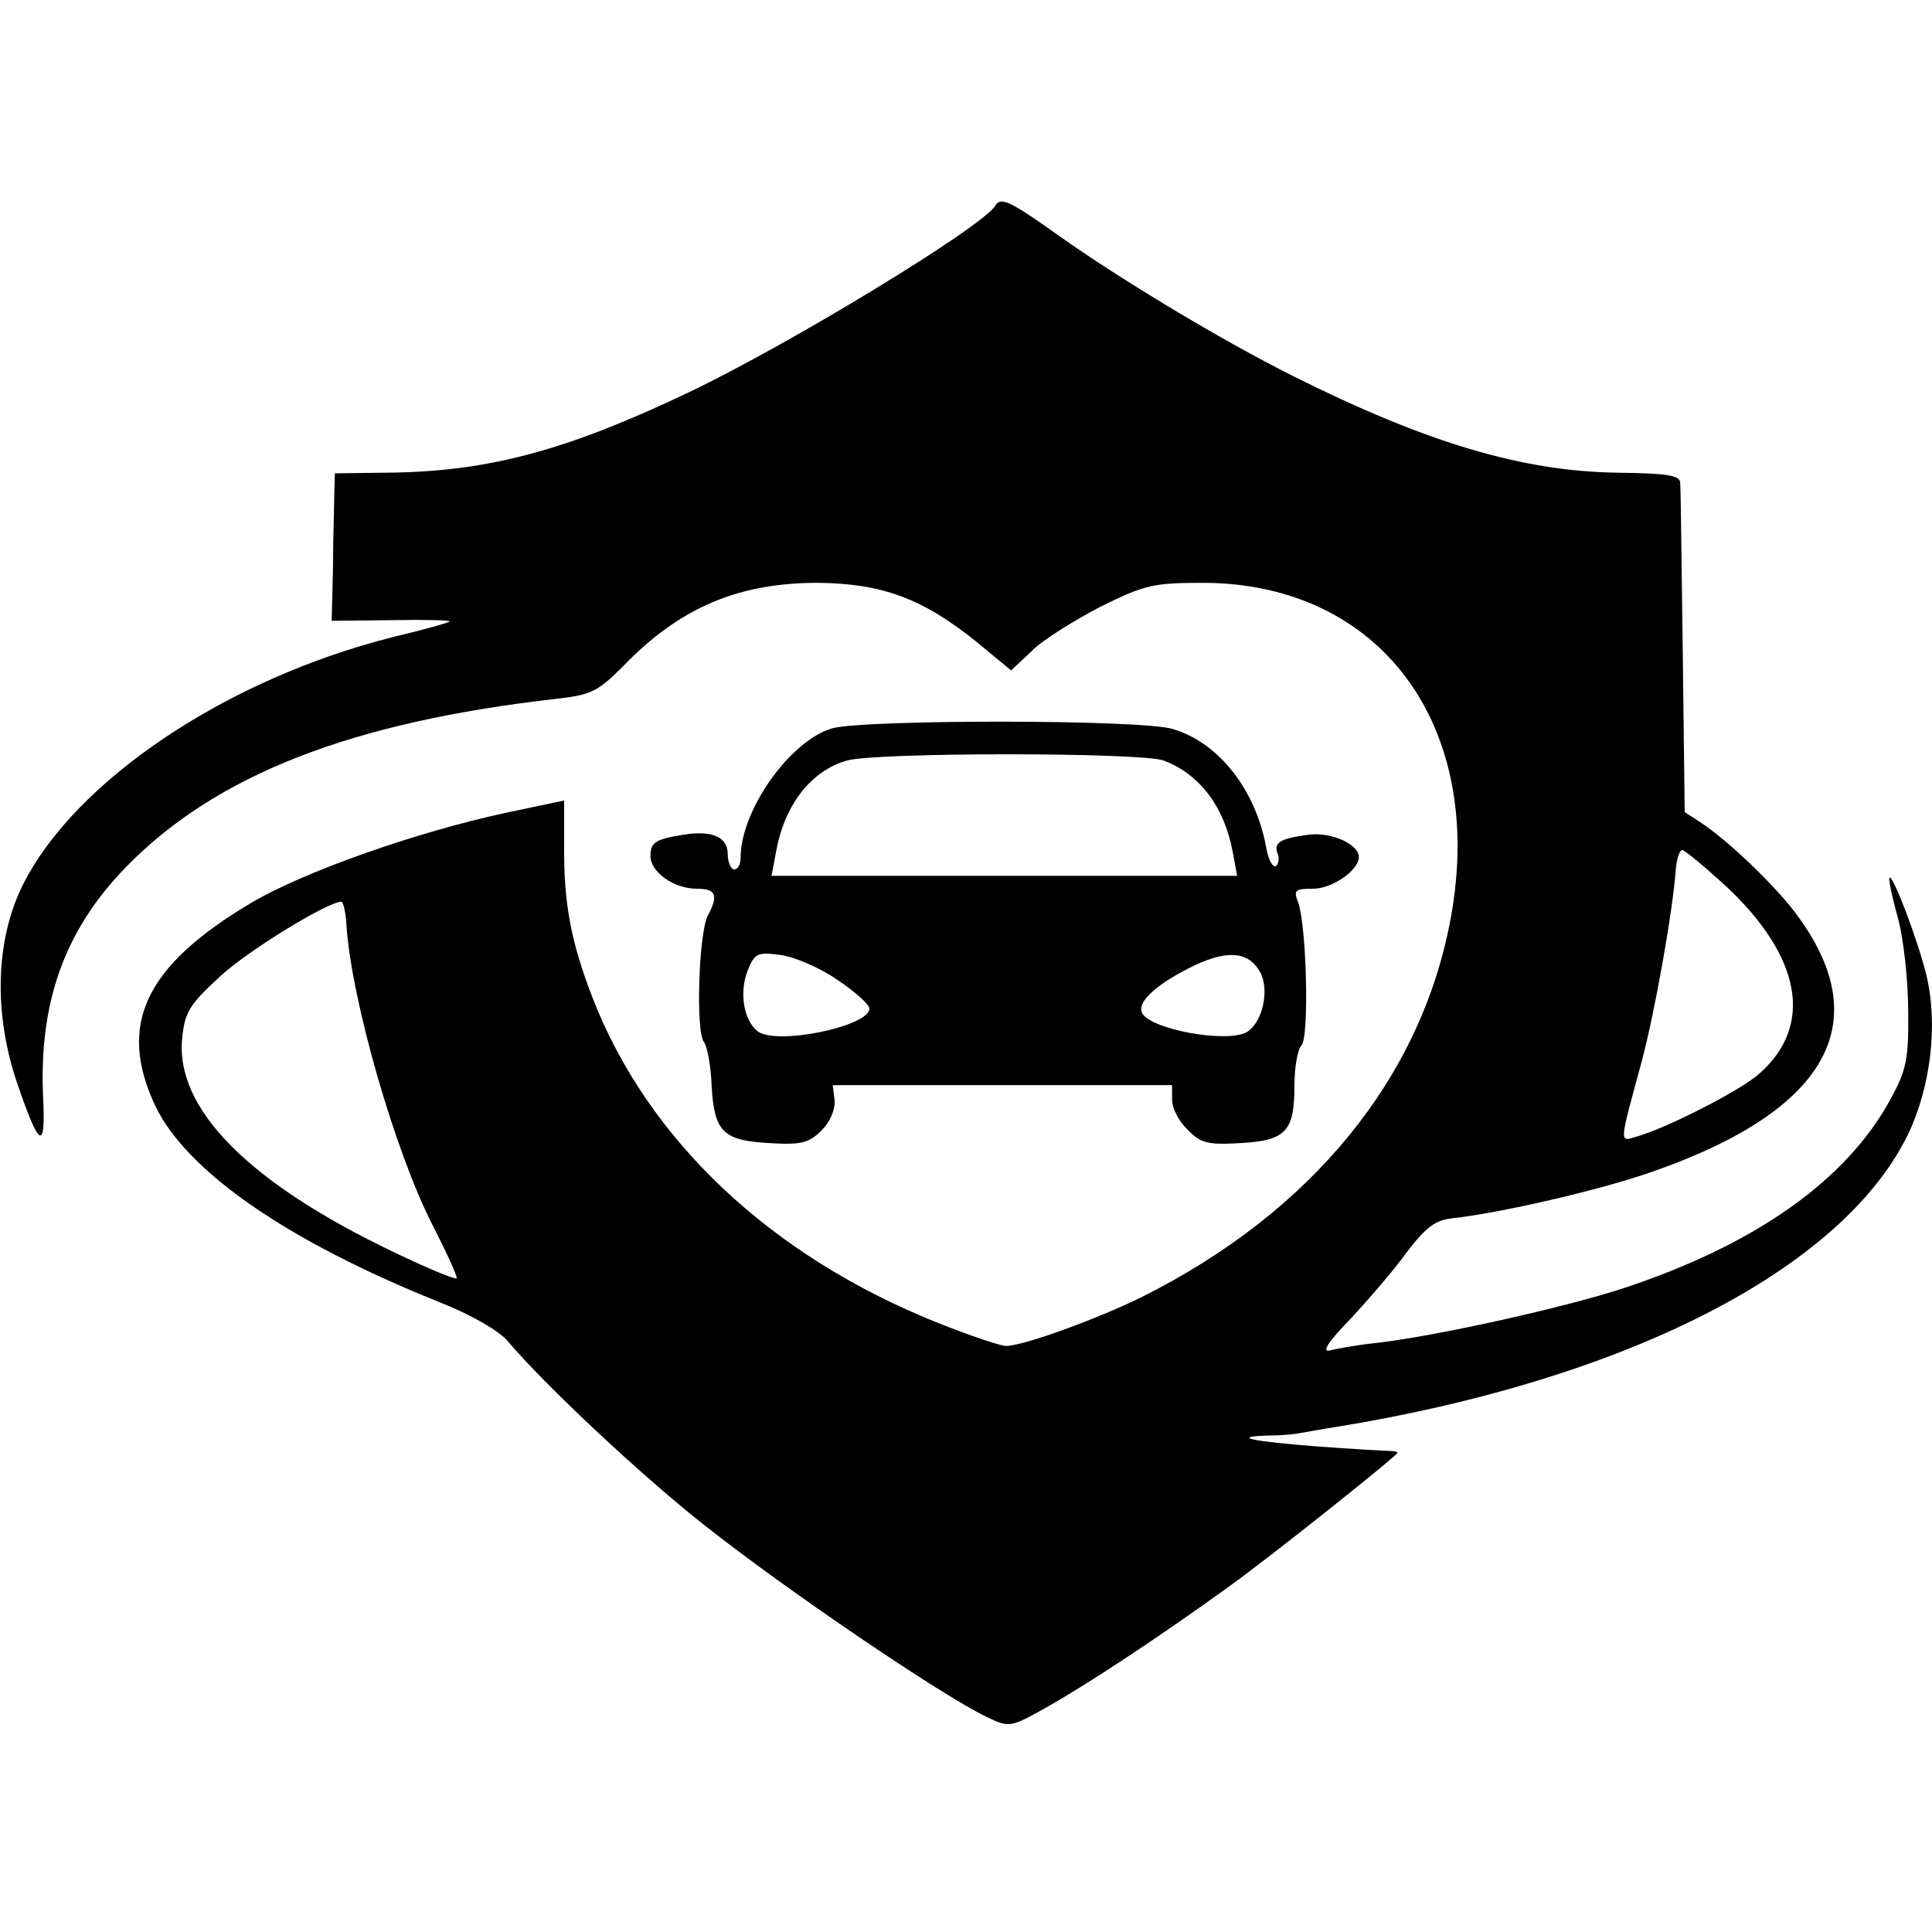 <?xml version="1.0" standalone="no"?>
<!DOCTYPE svg PUBLIC "-//W3C//DTD SVG 20010904//EN"
 "http://www.w3.org/TR/2001/REC-SVG-20010904/DTD/svg10.dtd">
<svg version="1.0" xmlns="http://www.w3.org/2000/svg"
 width="300pt" height="300pt" viewBox="0 0 300 300"
 preserveAspectRatio="xMidYMid meet">
<g transform="translate(0,300) scale(0.1,-0.1)"
fill="#000000" stroke="none">
<path d="M1545 2680 c-21 -33 -316 -213 -475 -289 -193 -92 -315 -124 -472
-125 l-78 -1 -1 -35 c0 -19 -2 -71 -2 -115 l-2 -79 93 1 c52 1 92 0 90 -2 -1
-2 -41 -13 -87 -24 -259 -65 -495 -223 -576 -386 -42 -85 -45 -198 -9 -305 35
-103 45 -109 41 -25 -7 148 33 260 128 358 140 144 351 226 670 262 54 6 64
12 103 51 88 91 179 129 302 129 101 -1 164 -25 248 -93 l52 -43 33 31 c17 17
66 47 106 68 69 34 82 37 160 37 275 -1 438 -222 384 -519 -45 -249 -216 -458
-480 -590 -69 -34 -184 -76 -211 -76 -8 0 -56 16 -106 36 -258 103 -450 283
-536 505 -34 88 -45 148 -44 240 l0 66 -90 -19 c-140 -30 -315 -92 -396 -140
-165 -98 -208 -189 -149 -315 49 -102 205 -210 439 -304 51 -20 94 -45 108
-61 58 -69 211 -212 308 -288 124 -98 365 -262 436 -296 36 -17 36 -17 95 16
67 38 177 111 278 184 66 47 265 206 265 210 0 2 -6 3 -12 3 -7 0 -58 3 -113
7 -102 8 -136 15 -74 17 19 0 41 2 49 4 8 1 32 6 53 9 451 73 786 244 889 453
36 74 48 173 29 250 -13 53 -52 156 -57 150 -2 -1 4 -30 13 -62 9 -33 16 -98
16 -145 1 -75 -3 -92 -27 -136 -68 -126 -209 -226 -414 -294 -91 -30 -289 -74
-382 -85 -30 -3 -64 -9 -75 -12 -13 -3 -3 13 31 48 28 30 68 76 88 104 29 38
44 50 69 53 75 8 232 44 314 73 274 96 349 234 219 404 -33 43 -103 110 -144
137 l-26 17 -3 248 c-2 136 -3 255 -4 263 0 12 -19 15 -97 16 -149 2 -298 47
-504 150 -112 56 -266 149 -361 216 -80 57 -93 63 -102 48z m1134 -1055 c118
-110 138 -217 53 -292 -27 -25 -144 -85 -191 -98 -27 -8 -27 -13 8 116 20 74
48 231 53 297 1 17 6 32 10 32 4 0 34 -25 67 -55z m-2141 -62 c8 -118 76 -353
134 -466 22 -43 39 -80 37 -82 -3 -2 -46 16 -96 40 -227 108 -342 224 -330
334 4 40 12 52 60 96 44 40 163 113 187 115 3 0 7 -17 8 -37z"/>
<path d="M1292 1869 c-65 -19 -142 -127 -142 -201 0 -10 -4 -18 -10 -18 -5 0
-10 11 -10 24 0 26 -24 37 -68 30 -44 -7 -52 -12 -52 -33 0 -25 36 -51 72 -51
30 0 34 -10 17 -42 -14 -27 -19 -179 -6 -196 5 -6 11 -37 12 -68 4 -72 18 -85
90 -89 49 -3 61 0 81 20 13 13 21 32 20 46 l-3 24 264 0 263 0 0 -23 c0 -13
11 -34 24 -46 20 -21 31 -24 82 -21 71 4 84 18 84 90 0 28 5 56 11 62 12 12 8
183 -5 221 -8 20 -5 22 23 22 30 0 71 29 71 49 0 20 -42 39 -77 35 -45 -6 -56
-12 -49 -30 3 -7 1 -16 -3 -19 -5 -2 -12 11 -15 30 -17 90 -74 162 -145 183
-47 15 -480 15 -529 1z m515 -50 c56 -21 94 -72 107 -141 l7 -38 -362 0 -361
0 7 37 c13 73 54 126 110 142 44 13 458 13 492 0z m-506 -341 c27 -18 49 -38
49 -44 0 -28 -146 -58 -174 -35 -22 18 -28 61 -15 94 11 27 15 29 52 24 21 -3
61 -20 88 -39z m657 10 c13 -28 2 -75 -21 -90 -30 -19 -154 4 -164 30 -7 17
24 45 82 73 53 25 86 21 103 -13z"/>
</g>
</svg>
